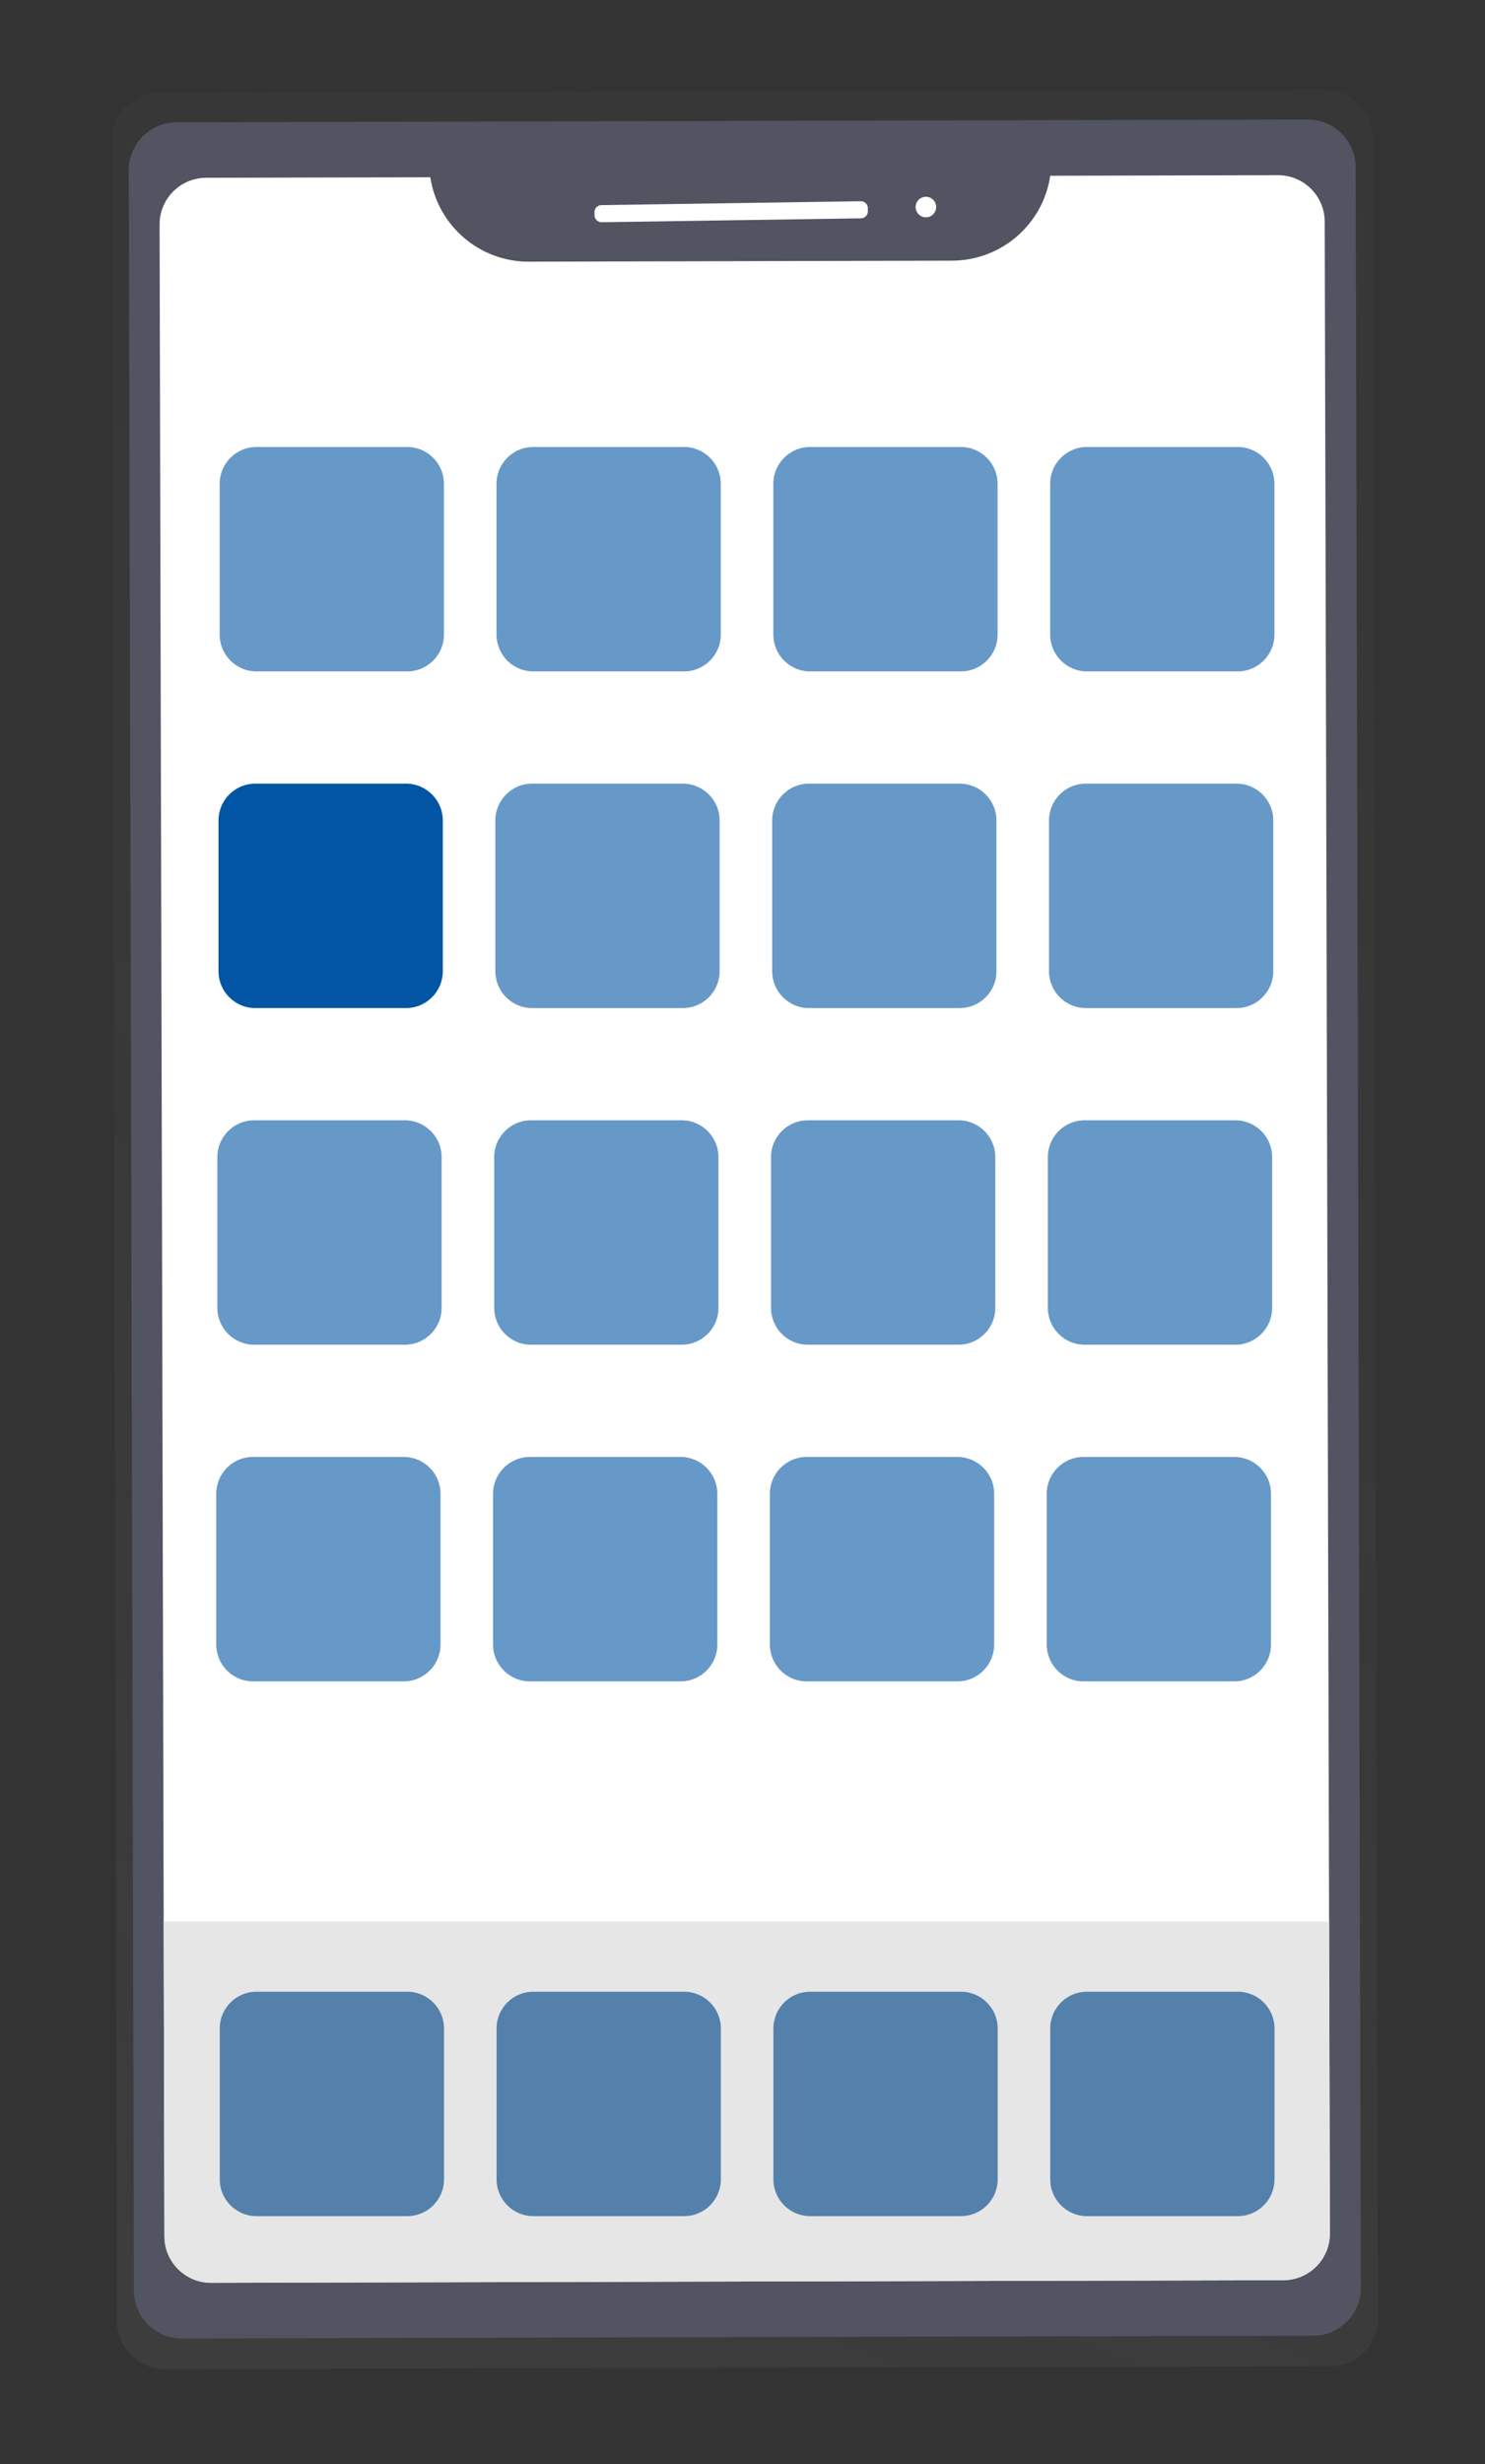 <?xml version="1.0" encoding="utf-8"?>
<!-- Generator: Adobe Illustrator 23.0.1, SVG Export Plug-In . SVG Version: 6.00 Build 0)  -->
<svg version="1.1" id="c30e0d3c-7d63-44c3-a844-05f19c6deb9e"
	 xmlns="http://www.w3.org/2000/svg" xmlns:xlink="http://www.w3.org/1999/xlink" x="0px" y="0px" viewBox="0 0 423.78 702.7"
	 style="enable-background:new 0 0 423.78 702.7;" xml:space="preserve">
<rect x="0" y="0" width="423.78" height="702.7" fill="#333333" stroke="none"/>
<style type="text/css">
	.st0{opacity:0.5;}
	.st1{fill:url(#SVGID_1_);}
	.st2{fill:#535461;}
	.st3{fill:#FFFFFF;}
	.st4{fill:#E6E6E6;}
	.st5{opacity:0.6;}
	.st6{fill:#0255A4;}
	.st7{opacity:0.6;fill:#0255A4;enable-background:new    ;}
	.st8{opacity:0.1;}
</style>
<title>mobile_apps</title>
<g class="st0">
	
		<linearGradient id="SVGID_1_" gradientUnits="userSpaceOnUse" x1="224.186" y1="585.748" x2="508.714" y2="-86.104" gradientTransform="matrix(1 -2.443458e-03 2.443458e-03 1 -154.52 101.662)">
		<stop  offset="0" style="stop-color:#808080;stop-opacity:0.25"/>
		<stop  offset="0.54" style="stop-color:#808080;stop-opacity:0.12"/>
		<stop  offset="1" style="stop-color:#808080;stop-opacity:0.1"/>
	</linearGradient>
	<path class="st1" d="M378,25.6L45.5,26.41c-7.54,0.02-13.65,6.15-13.63,13.69l0,0l1.51,621.85c0.02,7.54,6.15,13.65,13.69,13.63
		h0.01l332.5-0.81c7.54-0.02,13.65-6.15,13.63-13.69l0,0l-1.5-621.85c-0.02-7.54-6.15-13.65-13.69-13.63
		C378.01,25.6,378.01,25.6,378,25.6z"/>
</g>
<path class="st2" d="M50.36,34.88l322.83-0.79c7.53-0.02,13.65,6.07,13.67,13.61l1.48,604.67c0.02,7.53-6.07,13.65-13.61,13.67
	L51.9,666.83c-7.53,0.02-13.65-6.07-13.67-13.61L36.75,48.55C36.74,41.02,42.83,34.9,50.36,34.88z"/>
<path class="st3" d="M379.51,636.89c0.02,7.34-5.92,13.31-13.26,13.33l-306,0.74c-7.34,0.02-13.31-5.92-13.33-13.26l-0.21-89.75
	L45.54,64.03c-0.02-7.34,5.92-13.31,13.26-13.33l64-0.15c2.13,13.83,14.01,24.04,28,24.07l120.92-0.29
	c14.03-0.05,25.92-10.33,27.99-24.21l65-0.16c7.34-0.02,13.31,5.92,13.33,13.26l1.25,484.73L379.51,636.89z"/>
<path class="st4" d="M379.51,636.89c0.02,7.34-5.92,13.31-13.26,13.33l-306,0.74c-7.34,0.02-13.31-5.92-13.33-13.26l-0.21-89.75
	h332.58L379.51,636.89z"/>
<path class="st3" d="M171.62,58.49l74.01-1.11c1.1-0.02,2.01,0.87,2.03,1.97l0.01,0.88c0.02,1.1-0.87,2.01-1.97,2.03l-74.01,1.11
	c-1.1,0.02-2.01-0.87-2.03-1.97l-0.01-0.88C169.64,59.42,170.52,58.51,171.62,58.49z"/>
<circle class="st3" cx="264.23" cy="59.04" r="2.93"/>
<g class="st5">
	<path class="st6" d="M73.19,127.46h43c5.8,0,10.5,4.7,10.5,10.5v43c0,5.8-4.7,10.5-10.5,10.5h-43c-5.8,0-10.5-4.7-10.5-10.5v-43
		C62.69,132.16,67.39,127.46,73.19,127.46z"/>
	<path class="st6" d="M152.19,127.46h43c5.8,0,10.5,4.7,10.5,10.5v43c0,5.8-4.7,10.5-10.5,10.5h-43c-5.8,0-10.5-4.7-10.5-10.5v-43
		C141.69,132.16,146.39,127.46,152.19,127.46z"/>
	<path class="st6" d="M231.19,127.46h43c5.8,0,10.5,4.7,10.5,10.5v43c0,5.8-4.7,10.5-10.5,10.5h-43c-5.8,0-10.5-4.7-10.5-10.5v-43
		C220.69,132.16,225.39,127.46,231.19,127.46z"/>
	<path class="st6" d="M310.19,127.46h43c5.8,0,10.5,4.7,10.5,10.5v43c0,5.8-4.7,10.5-10.5,10.5h-43c-5.8,0-10.5-4.7-10.5-10.5v-43
		C299.69,132.16,304.39,127.46,310.19,127.46z"/>
</g>
<path class="st6" d="M72.86,223.46h43c5.8,0,10.5,4.7,10.5,10.5v43c0,5.8-4.7,10.5-10.5,10.5h-43c-5.8,0-10.5-4.7-10.5-10.5v-43
	C62.36,228.16,67.06,223.46,72.86,223.46z"/>
<path class="st7" d="M151.86,223.46h43c5.8,0,10.5,4.7,10.5,10.5v43c0,5.8-4.7,10.5-10.5,10.5h-43c-5.8,0-10.5-4.7-10.5-10.5v-43
	C141.36,228.16,146.06,223.46,151.86,223.46z"/>
<path class="st7" d="M230.86,223.46h43c5.8,0,10.5,4.7,10.5,10.5v43c0,5.8-4.7,10.5-10.5,10.5h-43c-5.8,0-10.5-4.7-10.5-10.5v-43
	C220.36,228.16,225.06,223.46,230.86,223.46z"/>
<path class="st7" d="M309.86,223.46h43c5.8,0,10.5,4.7,10.5,10.5v43c0,5.8-4.7,10.5-10.5,10.5h-43c-5.8,0-10.5-4.7-10.5-10.5v-43
	C299.36,228.16,304.06,223.46,309.86,223.46z"/>
<g class="st5">
	<path class="st6" d="M72.53,319.46h43c5.8,0,10.5,4.7,10.5,10.5v43c0,5.8-4.7,10.5-10.5,10.5h-43c-5.8,0-10.5-4.7-10.5-10.5v-43
		C62.03,324.16,66.73,319.46,72.53,319.46z"/>
	<path class="st6" d="M151.53,319.46h43c5.8,0,10.5,4.7,10.5,10.5v43c0,5.8-4.7,10.5-10.5,10.5h-43c-5.8,0-10.5-4.7-10.5-10.5v-43
		C141.03,324.16,145.73,319.46,151.53,319.46z"/>
	<path class="st6" d="M230.53,319.46h43c5.8,0,10.5,4.7,10.5,10.5v43c0,5.8-4.7,10.5-10.5,10.5h-43c-5.8,0-10.5-4.7-10.5-10.5v-43
		C220.03,324.16,224.73,319.46,230.53,319.46z"/>
	<path class="st6" d="M309.53,319.46h43c5.8,0,10.5,4.7,10.5,10.5v43c0,5.8-4.7,10.5-10.5,10.5h-43c-5.8,0-10.5-4.7-10.5-10.5v-43
		C299.03,324.16,303.73,319.46,309.53,319.46z"/>
</g>
<g class="st5">
	<path class="st6" d="M72.21,415.46h43c5.8,0,10.5,4.7,10.5,10.5v43c0,5.8-4.7,10.5-10.5,10.5h-43c-5.8,0-10.5-4.7-10.5-10.5v-43
		C61.71,420.16,66.41,415.46,72.21,415.46z"/>
	<path class="st6" d="M151.21,415.46h43c5.8,0,10.5,4.7,10.5,10.5v43c0,5.8-4.7,10.5-10.5,10.5h-43c-5.8,0-10.5-4.7-10.5-10.5v-43
		C140.71,420.16,145.41,415.46,151.21,415.46z"/>
	<path class="st6" d="M230.21,415.46h43c5.8,0,10.5,4.7,10.5,10.5v43c0,5.8-4.7,10.5-10.5,10.5h-43c-5.8,0-10.5-4.7-10.5-10.5v-43
		C219.71,420.16,224.41,415.46,230.21,415.46z"/>
	<path class="st6" d="M309.21,415.46h43c5.8,0,10.5,4.7,10.5,10.5v43c0,5.8-4.7,10.5-10.5,10.5h-43c-5.8,0-10.5-4.7-10.5-10.5v-43
		C298.71,420.16,303.41,415.46,309.21,415.46z"/>
</g>
<g class="st5">
	<path class="st6" d="M73.21,567.95h43c5.8,0,10.5,4.7,10.5,10.5v43c0,5.8-4.7,10.5-10.5,10.5h-43c-5.8,0-10.5-4.7-10.5-10.5v-43
		C62.71,572.65,67.41,567.95,73.21,567.95z"/>
	<path class="st6" d="M152.21,567.95h43c5.8,0,10.5,4.7,10.5,10.5v43c0,5.8-4.7,10.5-10.5,10.5h-43c-5.8,0-10.5-4.7-10.5-10.5v-43
		C141.71,572.65,146.41,567.95,152.21,567.95z"/>
	<path class="st6" d="M231.21,567.95h43c5.8,0,10.5,4.7,10.5,10.5v43c0,5.8-4.7,10.5-10.5,10.5h-43c-5.8,0-10.5-4.7-10.5-10.5v-43
		C220.71,572.65,225.41,567.95,231.21,567.95z"/>
	<path class="st6" d="M310.21,567.95h43c5.8,0,10.5,4.7,10.5,10.5v43c0,5.8-4.7,10.5-10.5,10.5h-43c-5.8,0-10.5-4.7-10.5-10.5v-43
		C299.71,572.65,304.41,567.95,310.21,567.95z"/>
</g>
<g class="st8">
	<path d="M73.21,567.95h43c5.8,0,10.5,4.7,10.5,10.5v43c0,5.8-4.7,10.5-10.5,10.5h-43c-5.8,0-10.5-4.7-10.5-10.5v-43
		C62.71,572.65,67.41,567.95,73.21,567.95z"/>
	<path d="M152.21,567.95h43c5.8,0,10.5,4.7,10.5,10.5v43c0,5.8-4.7,10.5-10.5,10.5h-43c-5.8,0-10.5-4.7-10.5-10.5v-43
		C141.71,572.65,146.41,567.95,152.21,567.95z"/>
	<path d="M231.21,567.95h43c5.8,0,10.5,4.7,10.5,10.5v43c0,5.8-4.7,10.5-10.5,10.5h-43c-5.8,0-10.5-4.7-10.5-10.5v-43
		C220.71,572.65,225.41,567.95,231.21,567.95z"/>
	<path d="M310.21,567.95h43c5.8,0,10.5,4.7,10.5,10.5v43c0,5.8-4.7,10.5-10.5,10.5h-43c-5.8,0-10.5-4.7-10.5-10.5v-43
		C299.71,572.65,304.41,567.95,310.21,567.95z"/>
</g>
</svg>

